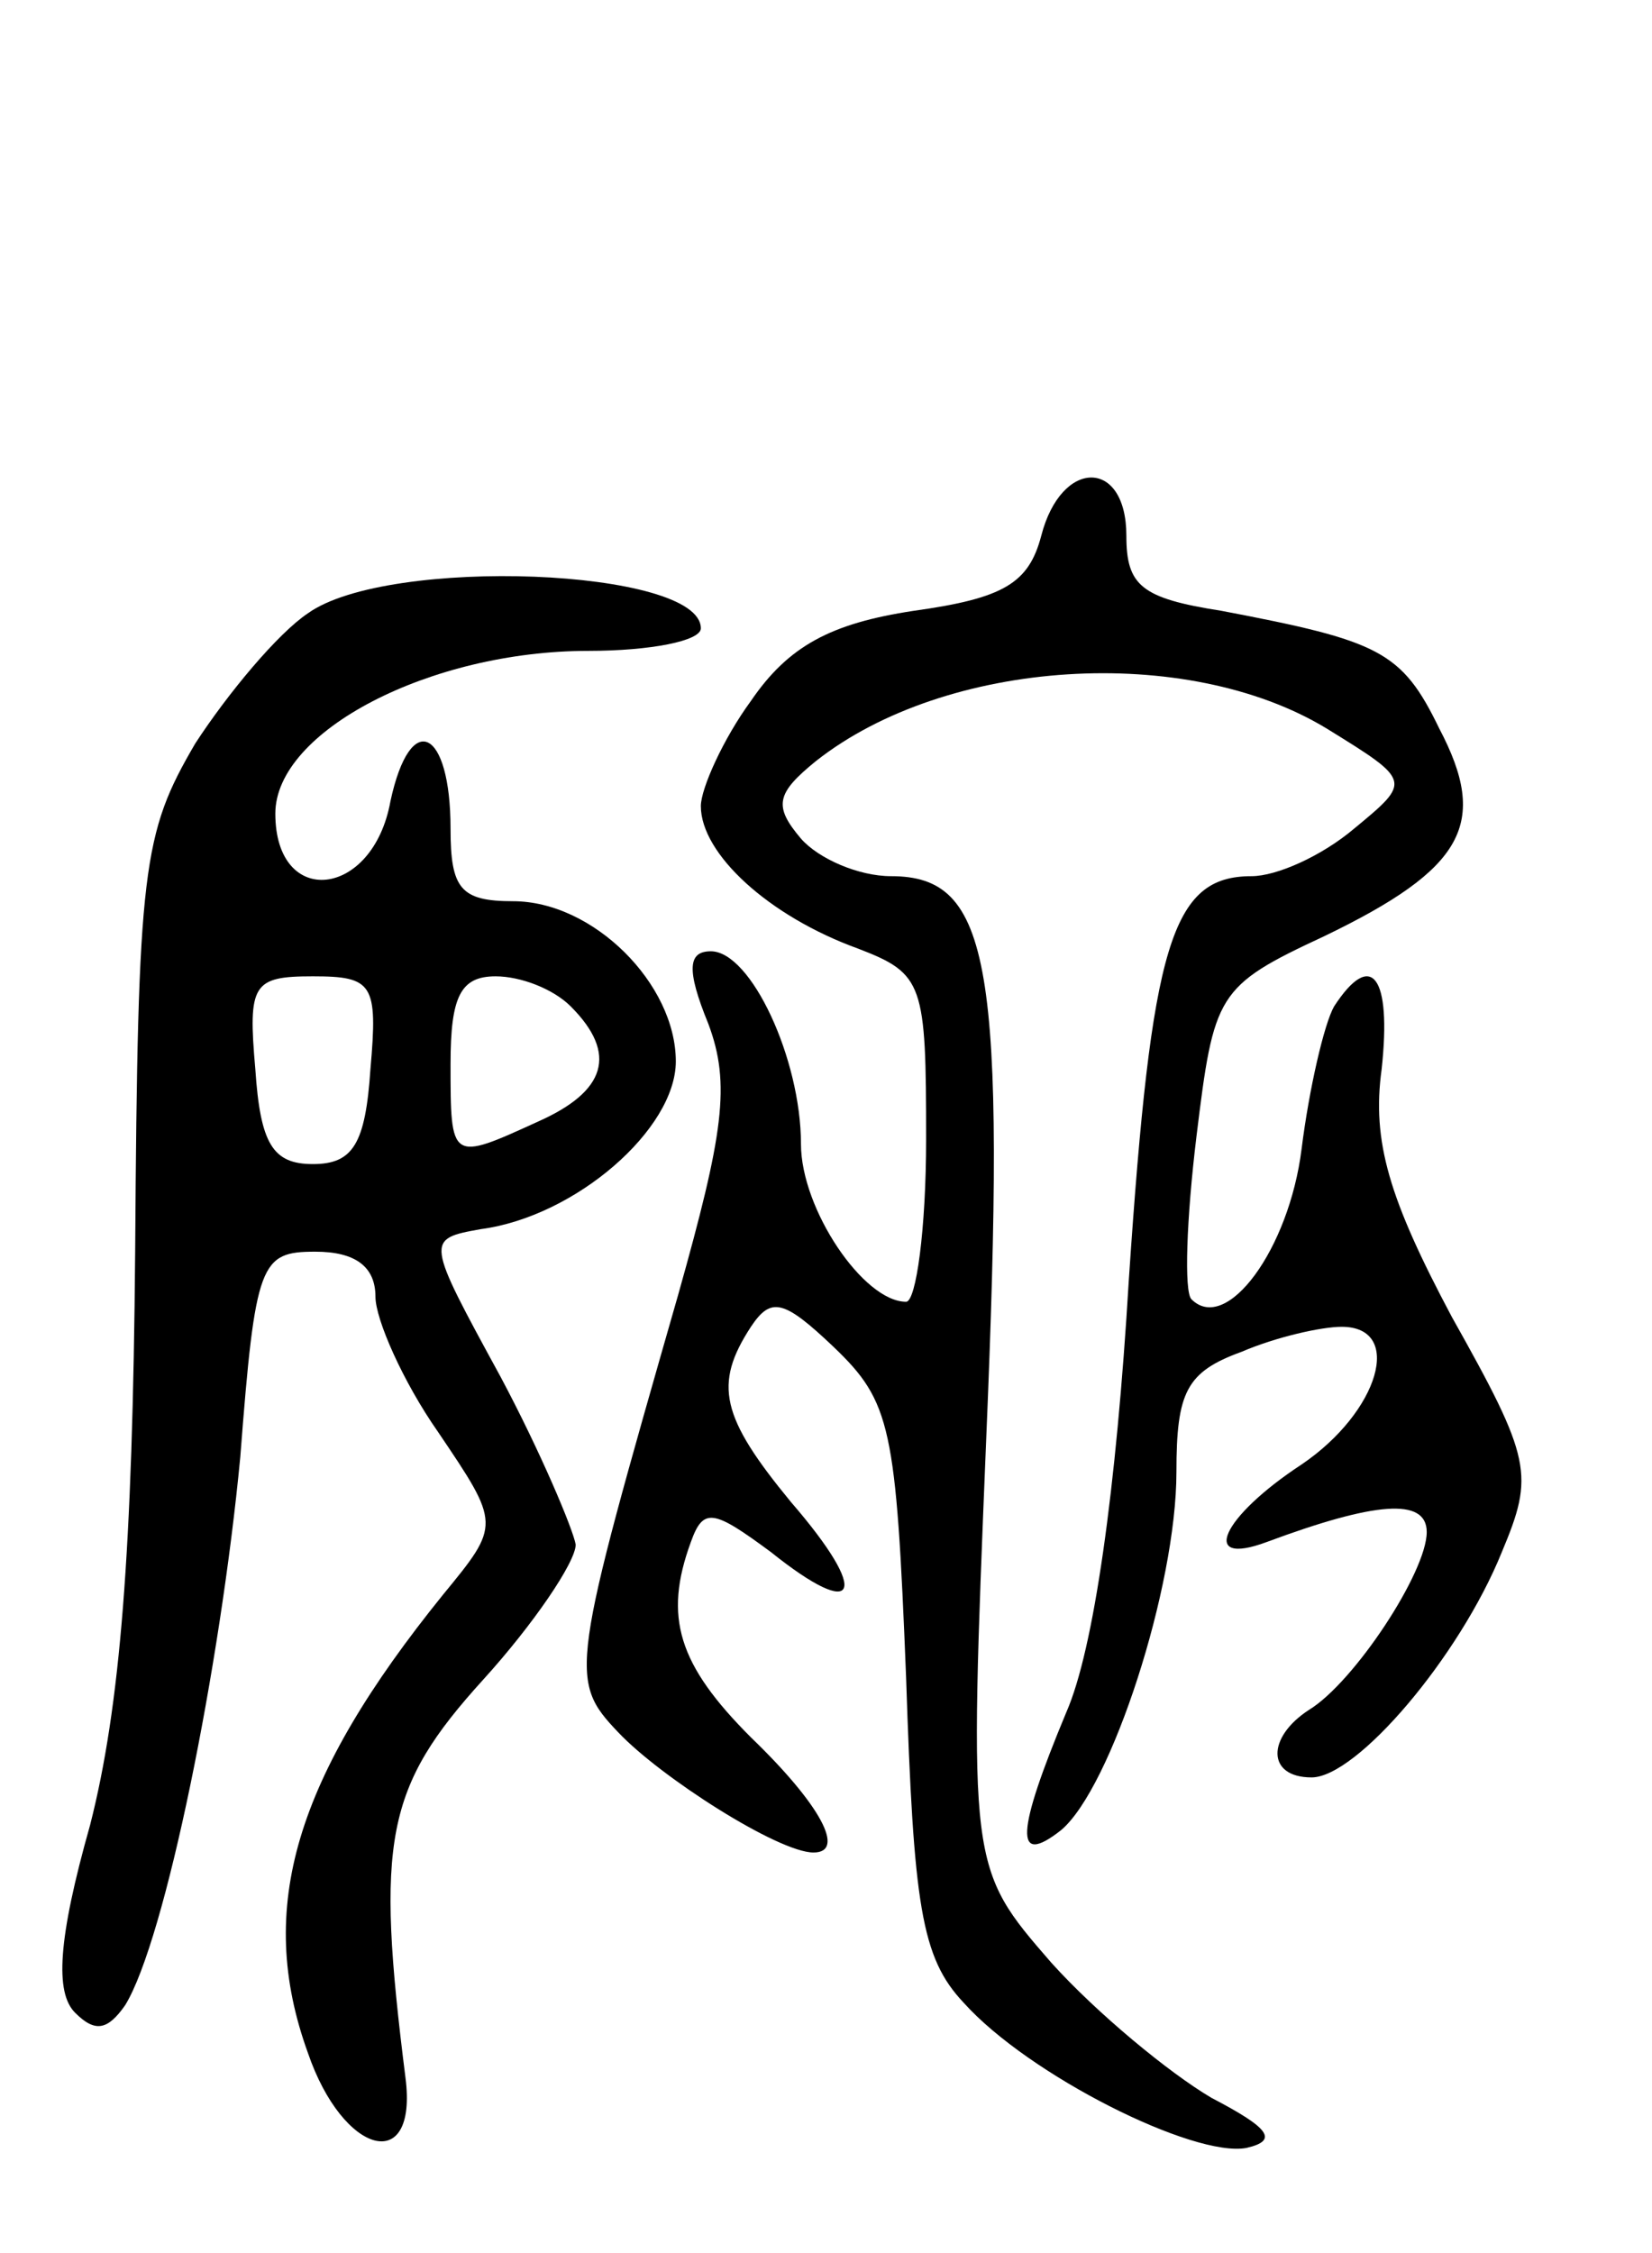 <svg version="1.0" xmlns="http://www.w3.org/2000/svg"
 width="66pt" height="90pt" viewBox="0 0 66 90"
 preserveAspectRatio="xMidYMid meet">
<g transform="translate(0,90) scale(0.1,-0.1)"
fill="#000000" stroke="none">
<path d="M416 686 c-5 -19 -15 -25 -51 -30 -33 -5 -50 -14 -65 -36 -11 -15
-20 -35 -20 -42 0 -19 27 -44 63 -57 26 -10 27 -14 27 -76 0 -36 -4 -65 -8
-65 -17 0 -42 37 -42 63 0 34 -20 77 -36 77 -9 0 -10 -7 -1 -29 9 -24 6 -44
-12 -108 -43 -150 -44 -154 -24 -175 17 -18 64 -48 78 -48 13 0 3 19 -25 46
-29 29 -35 48 -24 78 5 14 9 13 32 -4 35 -28 40 -17 8 20 -28 34 -31 47 -16
70 8 12 13 11 33 -8 23 -22 25 -32 29 -132 3 -91 6 -112 23 -130 26 -29 92
-62 113 -58 13 3 9 8 -14 20 -17 10 -46 34 -64 54 -33 38 -33 38 -26 209 8
190 2 225 -38 225 -13 0 -29 7 -36 15 -11 13 -10 18 6 31 52 41 148 47 204 13
34 -21 34 -21 11 -40 -13 -11 -31 -19 -41 -19 -32 0 -40 -27 -49 -161 -5 -84
-14 -148 -25 -173 -20 -48 -21 -62 -2 -47 20 17 46 97 46 143 0 32 4 40 26 48
14 6 32 10 40 10 25 0 15 -34 -16 -55 -32 -21 -41 -41 -14 -31 43 16 64 18 64
4 0 -16 -29 -60 -47 -71 -17 -11 -17 -27 1 -27 18 0 59 48 76 90 13 31 12 37
-20 94 -25 47 -32 70 -28 99 4 37 -4 48 -19 25 -4 -7 -10 -33 -13 -57 -5 -40
-30 -74 -44 -60 -3 3 -2 32 2 65 7 57 8 60 51 80 56 27 66 45 46 83 -15 31
-24 35 -87 47 -32 5 -38 10 -38 30 0 31 -26 31 -34 0z"/>
<path d="M123 655 c-12 -8 -32 -32 -45 -52 -21 -36 -23 -49 -24 -203 -1 -120
-6 -182 -18 -229 -13 -46 -14 -67 -6 -75 8 -8 13 -7 20 3 16 26 38 135 46 219
6 78 8 82 30 82 16 0 24 -6 24 -18 0 -9 11 -34 25 -54 25 -37 25 -37 2 -65
-59 -73 -75 -125 -54 -183 14 -41 44 -49 39 -10 -12 95 -8 116 31 159 20 22
37 47 37 54 -1 6 -14 37 -30 67 -30 55 -30 55 -8 59 38 5 78 40 78 67 0 31
-33 64 -65 64 -21 0 -25 5 -25 29 0 40 -16 48 -24 11 -7 -39 -46 -43 -46 -5 0
33 62 65 125 65 25 0 45 4 45 9 0 24 -125 29 -157 6z m25 -182 c-2 -30 -7 -38
-23 -38 -16 0 -21 8 -23 38 -3 34 -1 37 23 37 24 0 26 -3 23 -37z m80 25 c19
-19 14 -34 -13 -46 -35 -16 -35 -16 -35 23 0 27 4 35 18 35 10 0 23 -5 30 -12z"/>
</g>
</svg>
